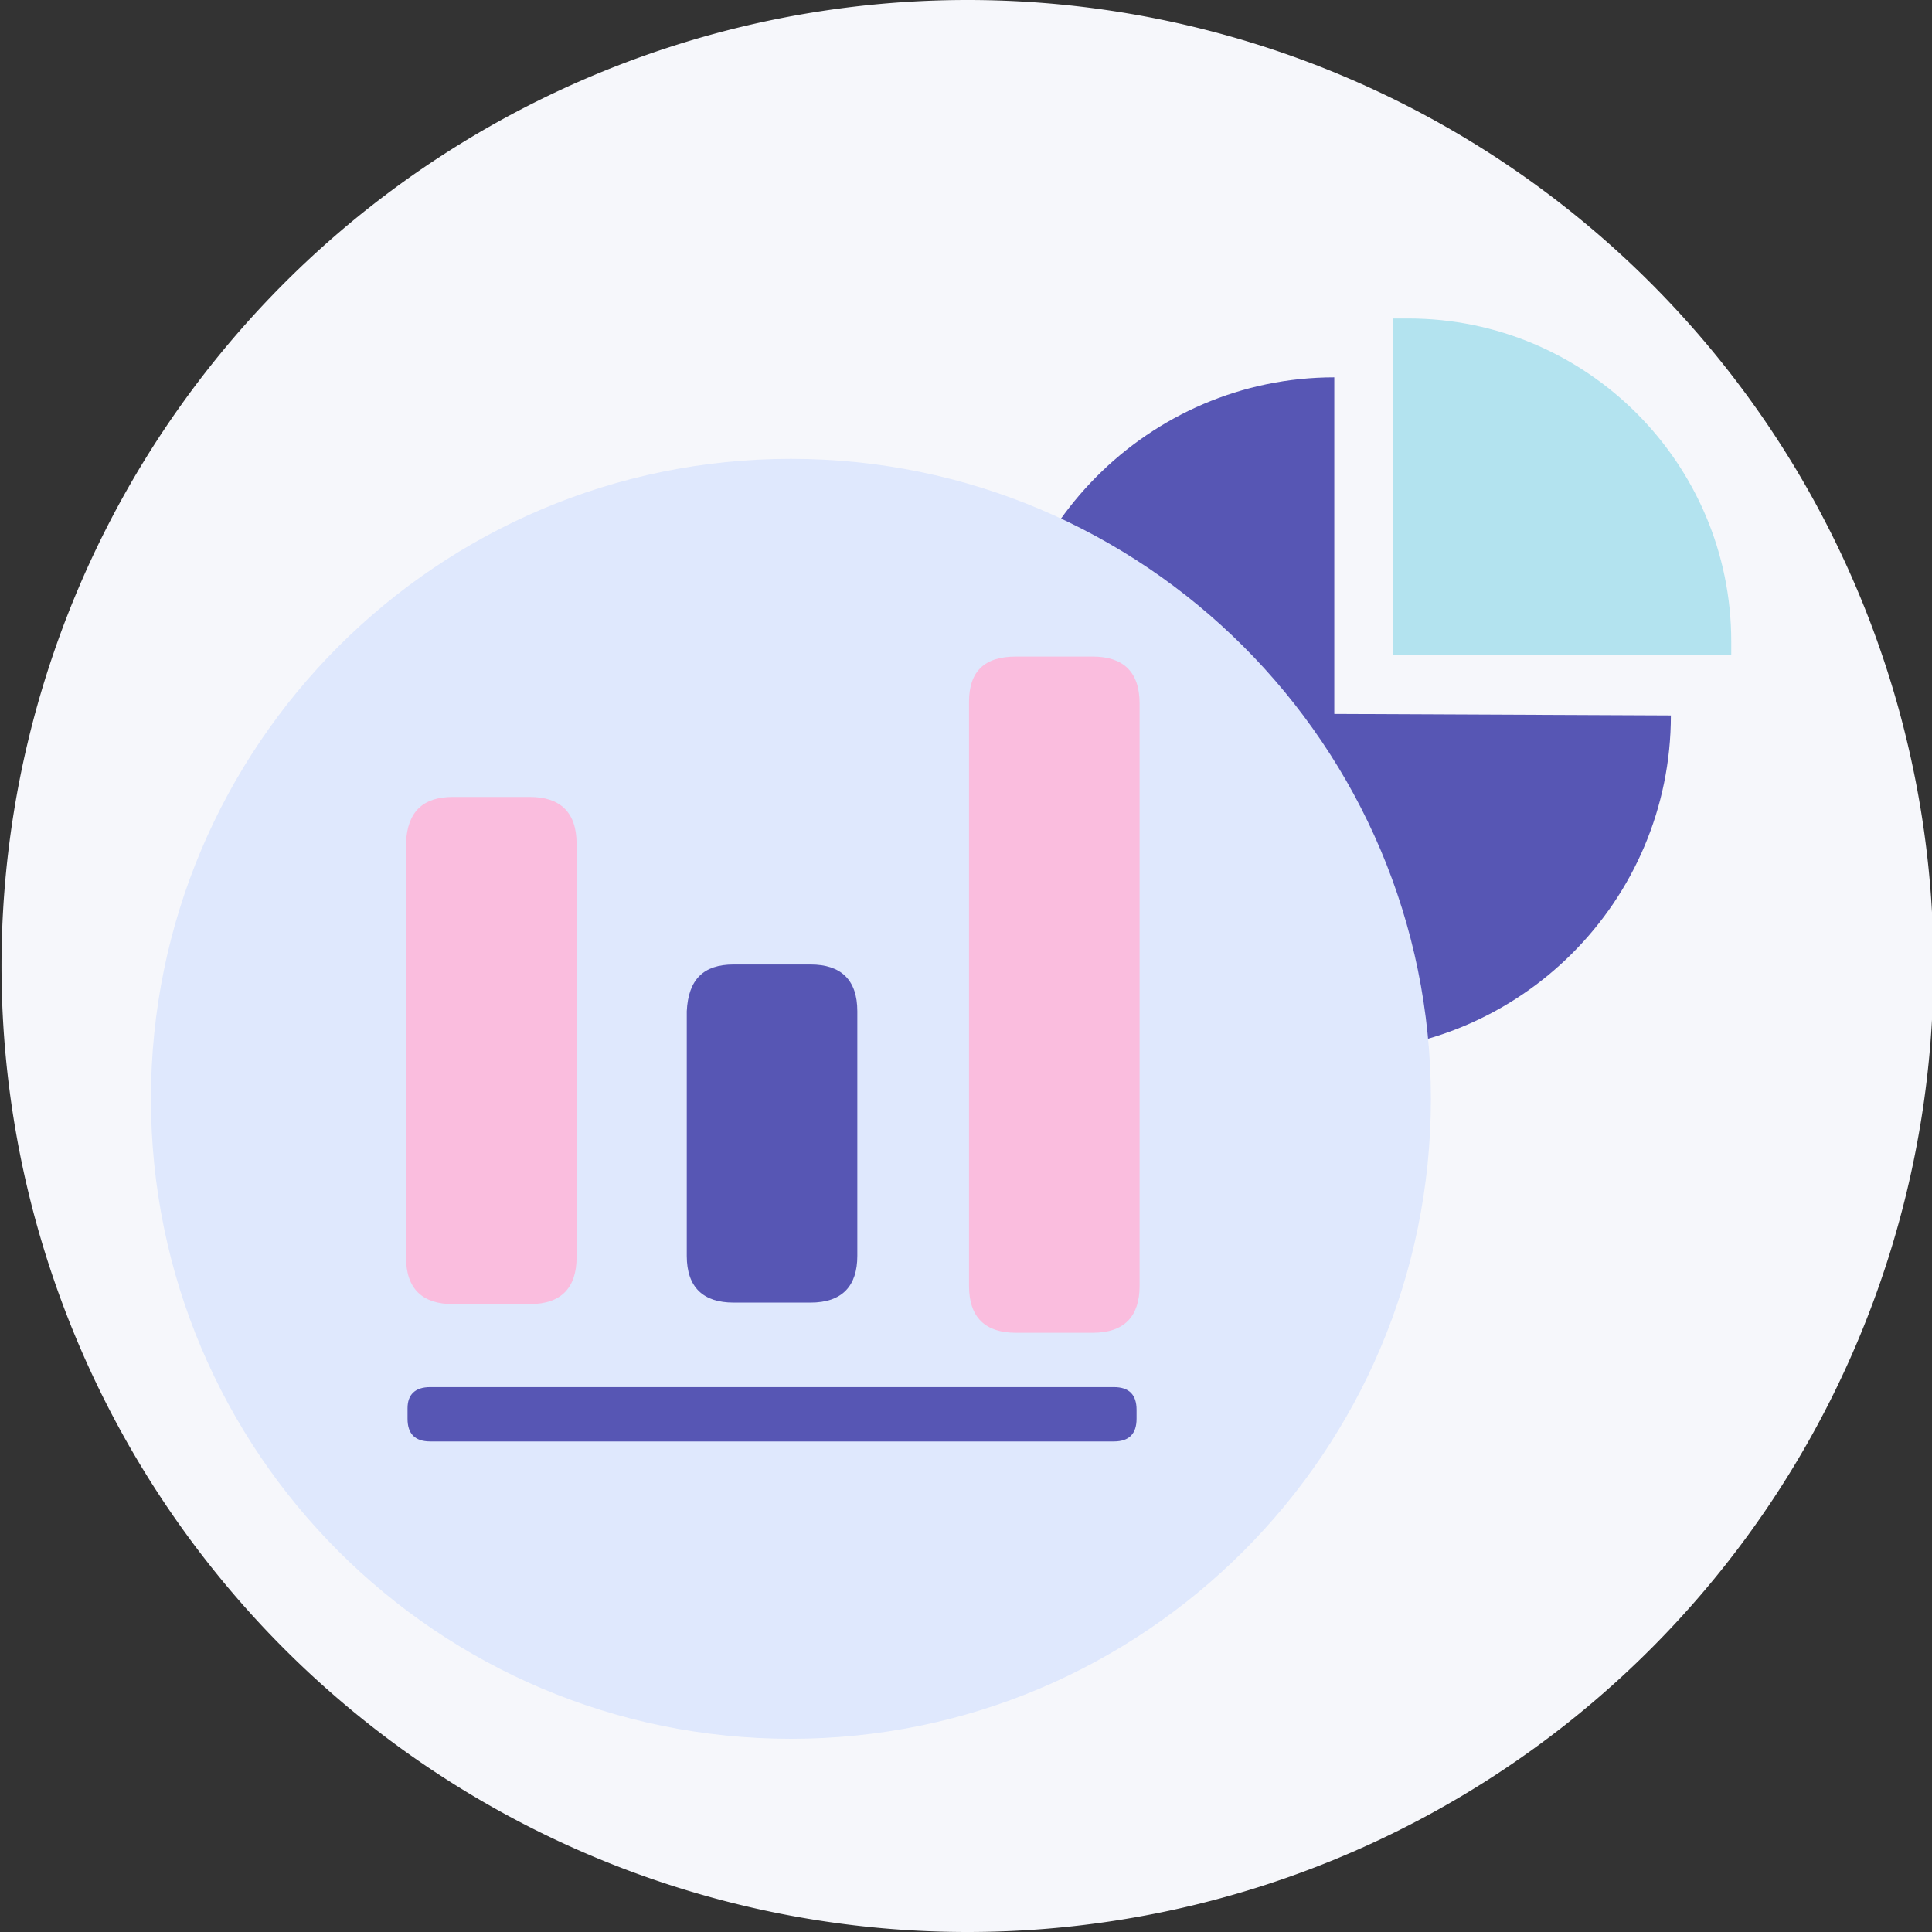 <?xml version="1.0" standalone="no"?><!DOCTYPE svg PUBLIC "-//W3C//DTD SVG 1.1//EN" "http://www.w3.org/Graphics/SVG/1.1/DTD/svg11.dtd"><svg class="icon" width="200px" height="200.00px" viewBox="0 0 1024 1024" version="1.1" xmlns="http://www.w3.org/2000/svg"><rect x="0" y="0" width="1024" height="1024" fill="#333333" stroke="none"/><path d="M512.8 512m-512 0a512 512 0 1 0 1024 0 512 512 0 1 0-1024 0Z" fill="#F6F7FB" /><path d="M885.6 379.2c0 98.4-80 178.4-178.4 178.4s-178.4-80-178.4-178.4S608.8 200 707.2 200v178.4l178.4 0.8z" fill="#5756B4" /><path d="M746.4 168.8c94.4 0 171.2 76.8 171.2 171.2v7.2H738.4V168.8h8z" fill="#B3E3EF" /><path d="M80 582.4c0 187.2 152 339.2 339.2 339.2s339.2-152 339.2-339.2-152-339.2-339.2-339.2S80 395.2 80 582.4z" fill="#DFE8FD" /><path d="M388.8 511.2h40.8c16 0 24.8 8 24.8 24.8v129.6c0 16-8 24.8-24.8 24.8h-40.8c-16 0-24.8-8-24.8-24.8V536c0.8-16.8 8.8-24.8 24.8-24.8zM228 735.2h362.4c8 0 12 4 12 12v4.8c0 8-4 12-12 12H228c-8 0-12-4-12-12v-5.6c0-7.2 4-11.2 12-11.2z" fill="#5756B4" /><path d="M240 422.4h40.8c16 0 24.8 8 24.8 24.8v219.2c0 16-8 24.8-24.8 24.8H240c-16 0-24.8-8-24.8-24.8V446.4c0.8-16 8.8-24 24.8-24zM538.4 348h40.8c16 0 24.8 8 24.8 24.8v308.8c0 16-8 24.8-24.8 24.8h-40.8c-16 0-24.8-8-24.8-24.8V372c0-16 8-24 24.8-24z" fill="#FABDDE" /></svg>